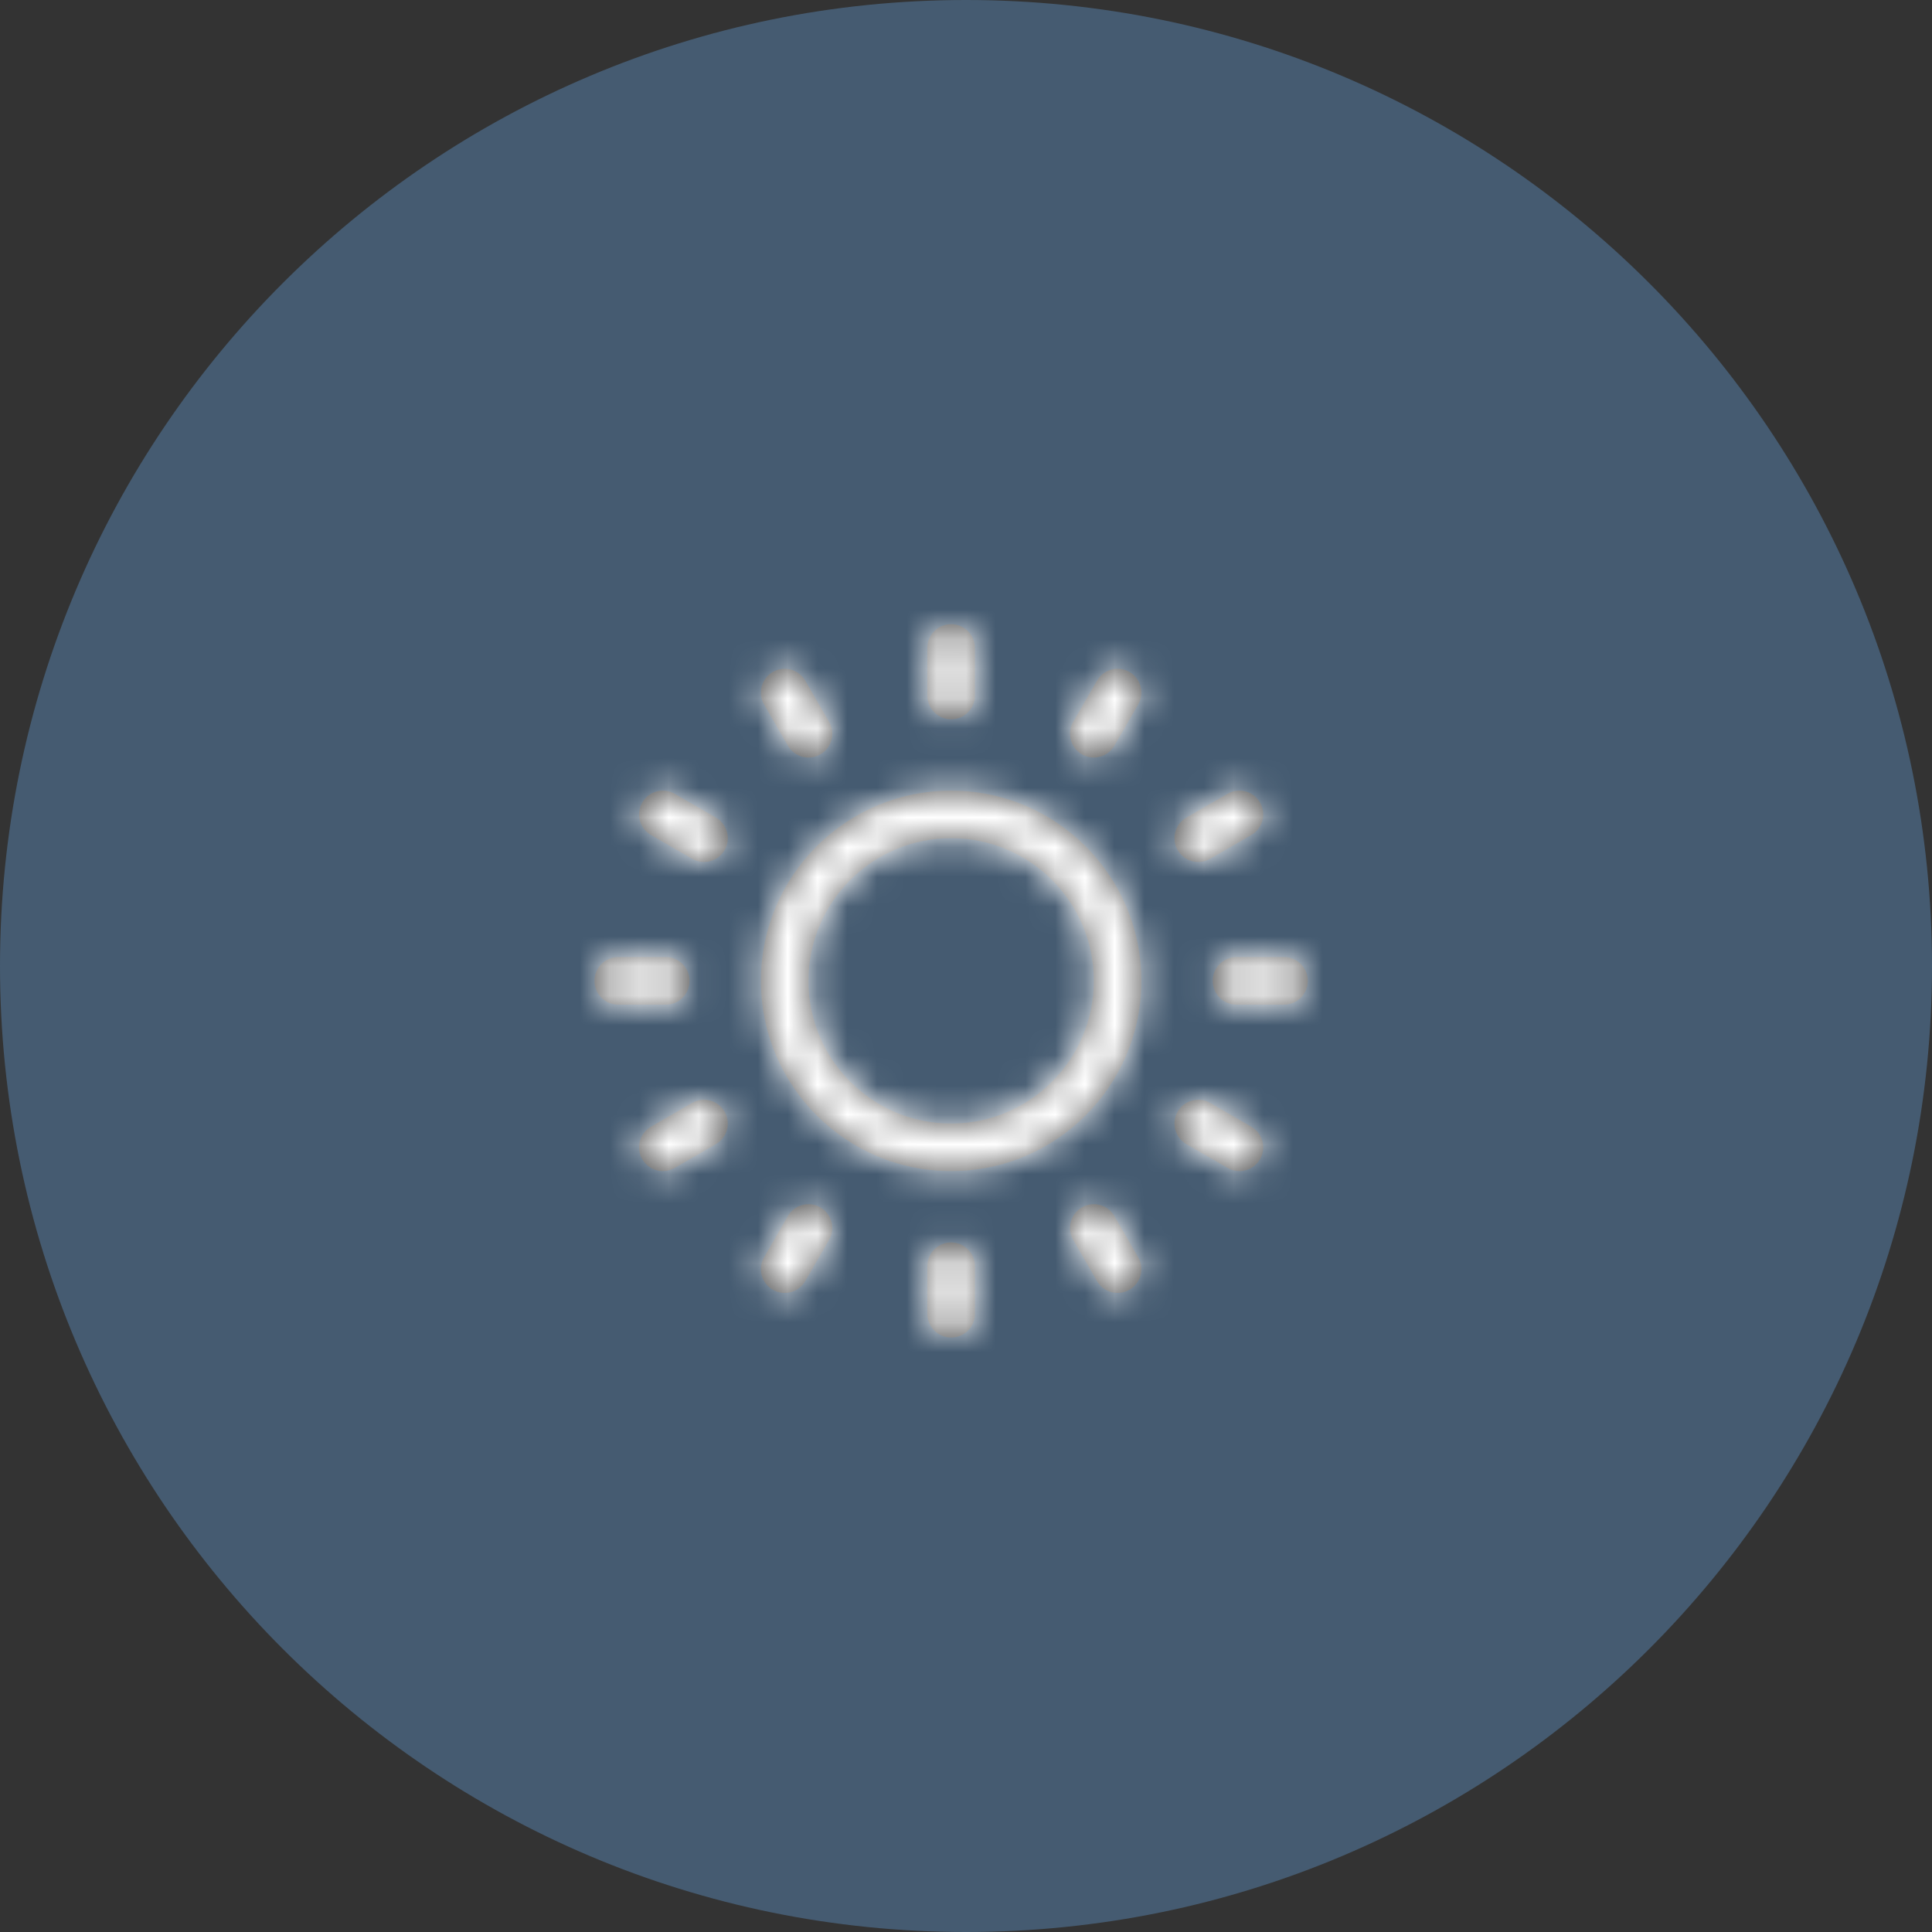<svg width="65" height="65" viewBox="0 0 65 65" fill="none" xmlns="http://www.w3.org/2000/svg">
<rect x="0" y="0" width="65" height="65" fill="#333333" stroke="none"/>
<path fill-rule="evenodd" clip-rule="evenodd" d="M32.5 65C50.449 65 65 50.449 65 32.5C65 14.551 50.449 0 32.5 0C14.551 0 0 14.551 0 32.5C0 50.449 14.551 65 32.5 65Z" fill="#455B71"/>
<path fill-rule="evenodd" clip-rule="evenodd" d="M32 21C31.558 21 31.2 21.358 31.2 21.8V23.4C31.2 23.842 31.558 24.2 32 24.2C32.442 24.2 32.8 23.842 32.8 23.4V21.8C32.8 21.358 32.442 21 32 21ZM25.6 33C25.6 36.535 28.465 39.4 32 39.4C35.535 39.4 38.4 36.535 38.4 33C38.4 29.465 35.535 26.6 32 26.6C28.465 26.6 25.6 29.465 25.6 33ZM36.8 33C36.8 35.651 34.651 37.8 32 37.8C29.349 37.8 27.2 35.651 27.2 33C27.2 30.349 29.349 28.2 32 28.2C34.651 28.2 36.8 30.349 36.8 33ZM31.2 42.6C31.2 42.158 31.558 41.8 32 41.8C32.442 41.8 32.8 42.158 32.8 42.6V44.2C32.8 44.642 32.442 45 32 45C31.558 45 31.2 44.642 31.2 44.2V42.6ZM26.507 40.914C26.728 40.531 27.217 40.4 27.6 40.621C27.983 40.842 28.114 41.331 27.893 41.714L27.093 43.099C26.872 43.482 26.383 43.613 26 43.392C25.617 43.171 25.486 42.682 25.707 42.3L26.507 40.914ZM38 22.608C37.617 22.387 37.128 22.518 36.907 22.901L36.107 24.286C35.886 24.669 36.017 25.158 36.4 25.379C36.783 25.6 37.272 25.469 37.493 25.086L38.293 23.701C38.514 23.318 38.383 22.829 38 22.608ZM23.286 37.107C23.669 36.886 24.158 37.017 24.379 37.4C24.6 37.783 24.469 38.272 24.086 38.493L22.701 39.293C22.318 39.514 21.829 39.383 21.608 39C21.387 38.617 21.518 38.128 21.901 37.907L23.286 37.107ZM42.392 27C42.171 26.617 41.682 26.486 41.3 26.707L39.914 27.507C39.531 27.728 39.4 28.217 39.621 28.6C39.842 28.983 40.331 29.114 40.714 28.893L42.099 28.093C42.482 27.872 42.613 27.383 42.392 27ZM22.4 32.2C22.842 32.2 23.2 32.558 23.2 33C23.2 33.442 22.842 33.8 22.4 33.8H20.8C20.358 33.8 20 33.442 20 33C20 32.558 20.358 32.2 20.8 32.2H22.4ZM44 33C44 32.558 43.642 32.2 43.2 32.2H41.6C41.158 32.2 40.8 32.558 40.8 33C40.8 33.442 41.158 33.8 41.6 33.8H43.2C43.642 33.8 44 33.442 44 33ZM24.086 27.507C24.469 27.728 24.6 28.217 24.379 28.6C24.158 28.983 23.669 29.114 23.286 28.893L21.901 28.093C21.518 27.872 21.387 27.383 21.608 27C21.829 26.617 22.318 26.486 22.701 26.707L24.086 27.507ZM42.392 39C42.613 38.617 42.482 38.128 42.099 37.907L40.714 37.107C40.331 36.886 39.842 37.017 39.621 37.4C39.4 37.783 39.531 38.272 39.914 38.493L41.3 39.293C41.682 39.514 42.171 39.383 42.392 39ZM27.893 24.286C28.114 24.669 27.983 25.158 27.6 25.379C27.217 25.6 26.728 25.469 26.507 25.086L25.707 23.701C25.486 23.318 25.617 22.829 26 22.608C26.383 22.387 26.872 22.518 27.093 22.901L27.893 24.286ZM38 43.392C38.383 43.171 38.514 42.682 38.293 42.3L37.493 40.914C37.272 40.531 36.783 40.4 36.4 40.621C36.017 40.842 35.886 41.331 36.107 41.714L36.907 43.099C37.128 43.482 37.617 43.613 38 43.392Z" fill="#595959"/>
<mask id="mask0_16_76" style="mask-type:luminance" maskUnits="userSpaceOnUse" x="20" y="21" width="24" height="24">
<path fill-rule="evenodd" clip-rule="evenodd" d="M32 21C31.558 21 31.2 21.358 31.2 21.8V23.4C31.2 23.842 31.558 24.2 32 24.2C32.442 24.2 32.8 23.842 32.8 23.4V21.8C32.8 21.358 32.442 21 32 21ZM25.6 33C25.6 36.535 28.465 39.4 32 39.4C35.535 39.4 38.4 36.535 38.4 33C38.4 29.465 35.535 26.6 32 26.6C28.465 26.6 25.6 29.465 25.6 33ZM36.8 33C36.8 35.651 34.651 37.8 32 37.8C29.349 37.8 27.2 35.651 27.2 33C27.2 30.349 29.349 28.2 32 28.2C34.651 28.2 36.8 30.349 36.8 33ZM31.2 42.6C31.2 42.158 31.558 41.8 32 41.8C32.442 41.8 32.8 42.158 32.8 42.6V44.2C32.8 44.642 32.442 45 32 45C31.558 45 31.2 44.642 31.2 44.2V42.6ZM26.507 40.914C26.728 40.531 27.217 40.4 27.6 40.621C27.983 40.842 28.114 41.331 27.893 41.714L27.093 43.099C26.872 43.482 26.383 43.613 26 43.392C25.617 43.171 25.486 42.682 25.707 42.3L26.507 40.914ZM38 22.608C37.617 22.387 37.128 22.518 36.907 22.901L36.107 24.286C35.886 24.669 36.017 25.158 36.4 25.379C36.783 25.6 37.272 25.469 37.493 25.086L38.293 23.701C38.514 23.318 38.383 22.829 38 22.608ZM23.286 37.107C23.669 36.886 24.158 37.017 24.379 37.4C24.6 37.783 24.469 38.272 24.086 38.493L22.701 39.293C22.318 39.514 21.829 39.383 21.608 39C21.387 38.617 21.518 38.128 21.901 37.907L23.286 37.107ZM42.392 27C42.171 26.617 41.682 26.486 41.3 26.707L39.914 27.507C39.531 27.728 39.4 28.217 39.621 28.6C39.842 28.983 40.331 29.114 40.714 28.893L42.099 28.093C42.482 27.872 42.613 27.383 42.392 27ZM22.4 32.2C22.842 32.2 23.2 32.558 23.2 33C23.2 33.442 22.842 33.8 22.4 33.8H20.8C20.358 33.8 20 33.442 20 33C20 32.558 20.358 32.2 20.8 32.2H22.4ZM44 33C44 32.558 43.642 32.2 43.2 32.2H41.6C41.158 32.2 40.8 32.558 40.8 33C40.8 33.442 41.158 33.8 41.6 33.8H43.2C43.642 33.8 44 33.442 44 33ZM24.086 27.507C24.469 27.728 24.6 28.217 24.379 28.6C24.158 28.983 23.669 29.114 23.286 28.893L21.901 28.093C21.518 27.872 21.387 27.383 21.608 27C21.829 26.617 22.318 26.486 22.701 26.707L24.086 27.507ZM42.392 39C42.613 38.617 42.482 38.128 42.099 37.907L40.714 37.107C40.331 36.886 39.842 37.017 39.621 37.4C39.4 37.783 39.531 38.272 39.914 38.493L41.3 39.293C41.682 39.514 42.171 39.383 42.392 39ZM27.893 24.286C28.114 24.669 27.983 25.158 27.6 25.379C27.217 25.6 26.728 25.469 26.507 25.086L25.707 23.701C25.486 23.318 25.617 22.829 26 22.608C26.383 22.387 26.872 22.518 27.093 22.901L27.893 24.286ZM38 43.392C38.383 43.171 38.514 42.682 38.293 42.3L37.493 40.914C37.272 40.531 36.783 40.4 36.4 40.621C36.017 40.842 35.886 41.331 36.107 41.714L36.907 43.099C37.128 43.482 37.617 43.613 38 43.392Z" fill="white"/>
</mask>
<g mask="url(#mask0_16_76)">
<rect x="16" y="17" width="32" height="32" fill="white"/>
</g>
</svg>
